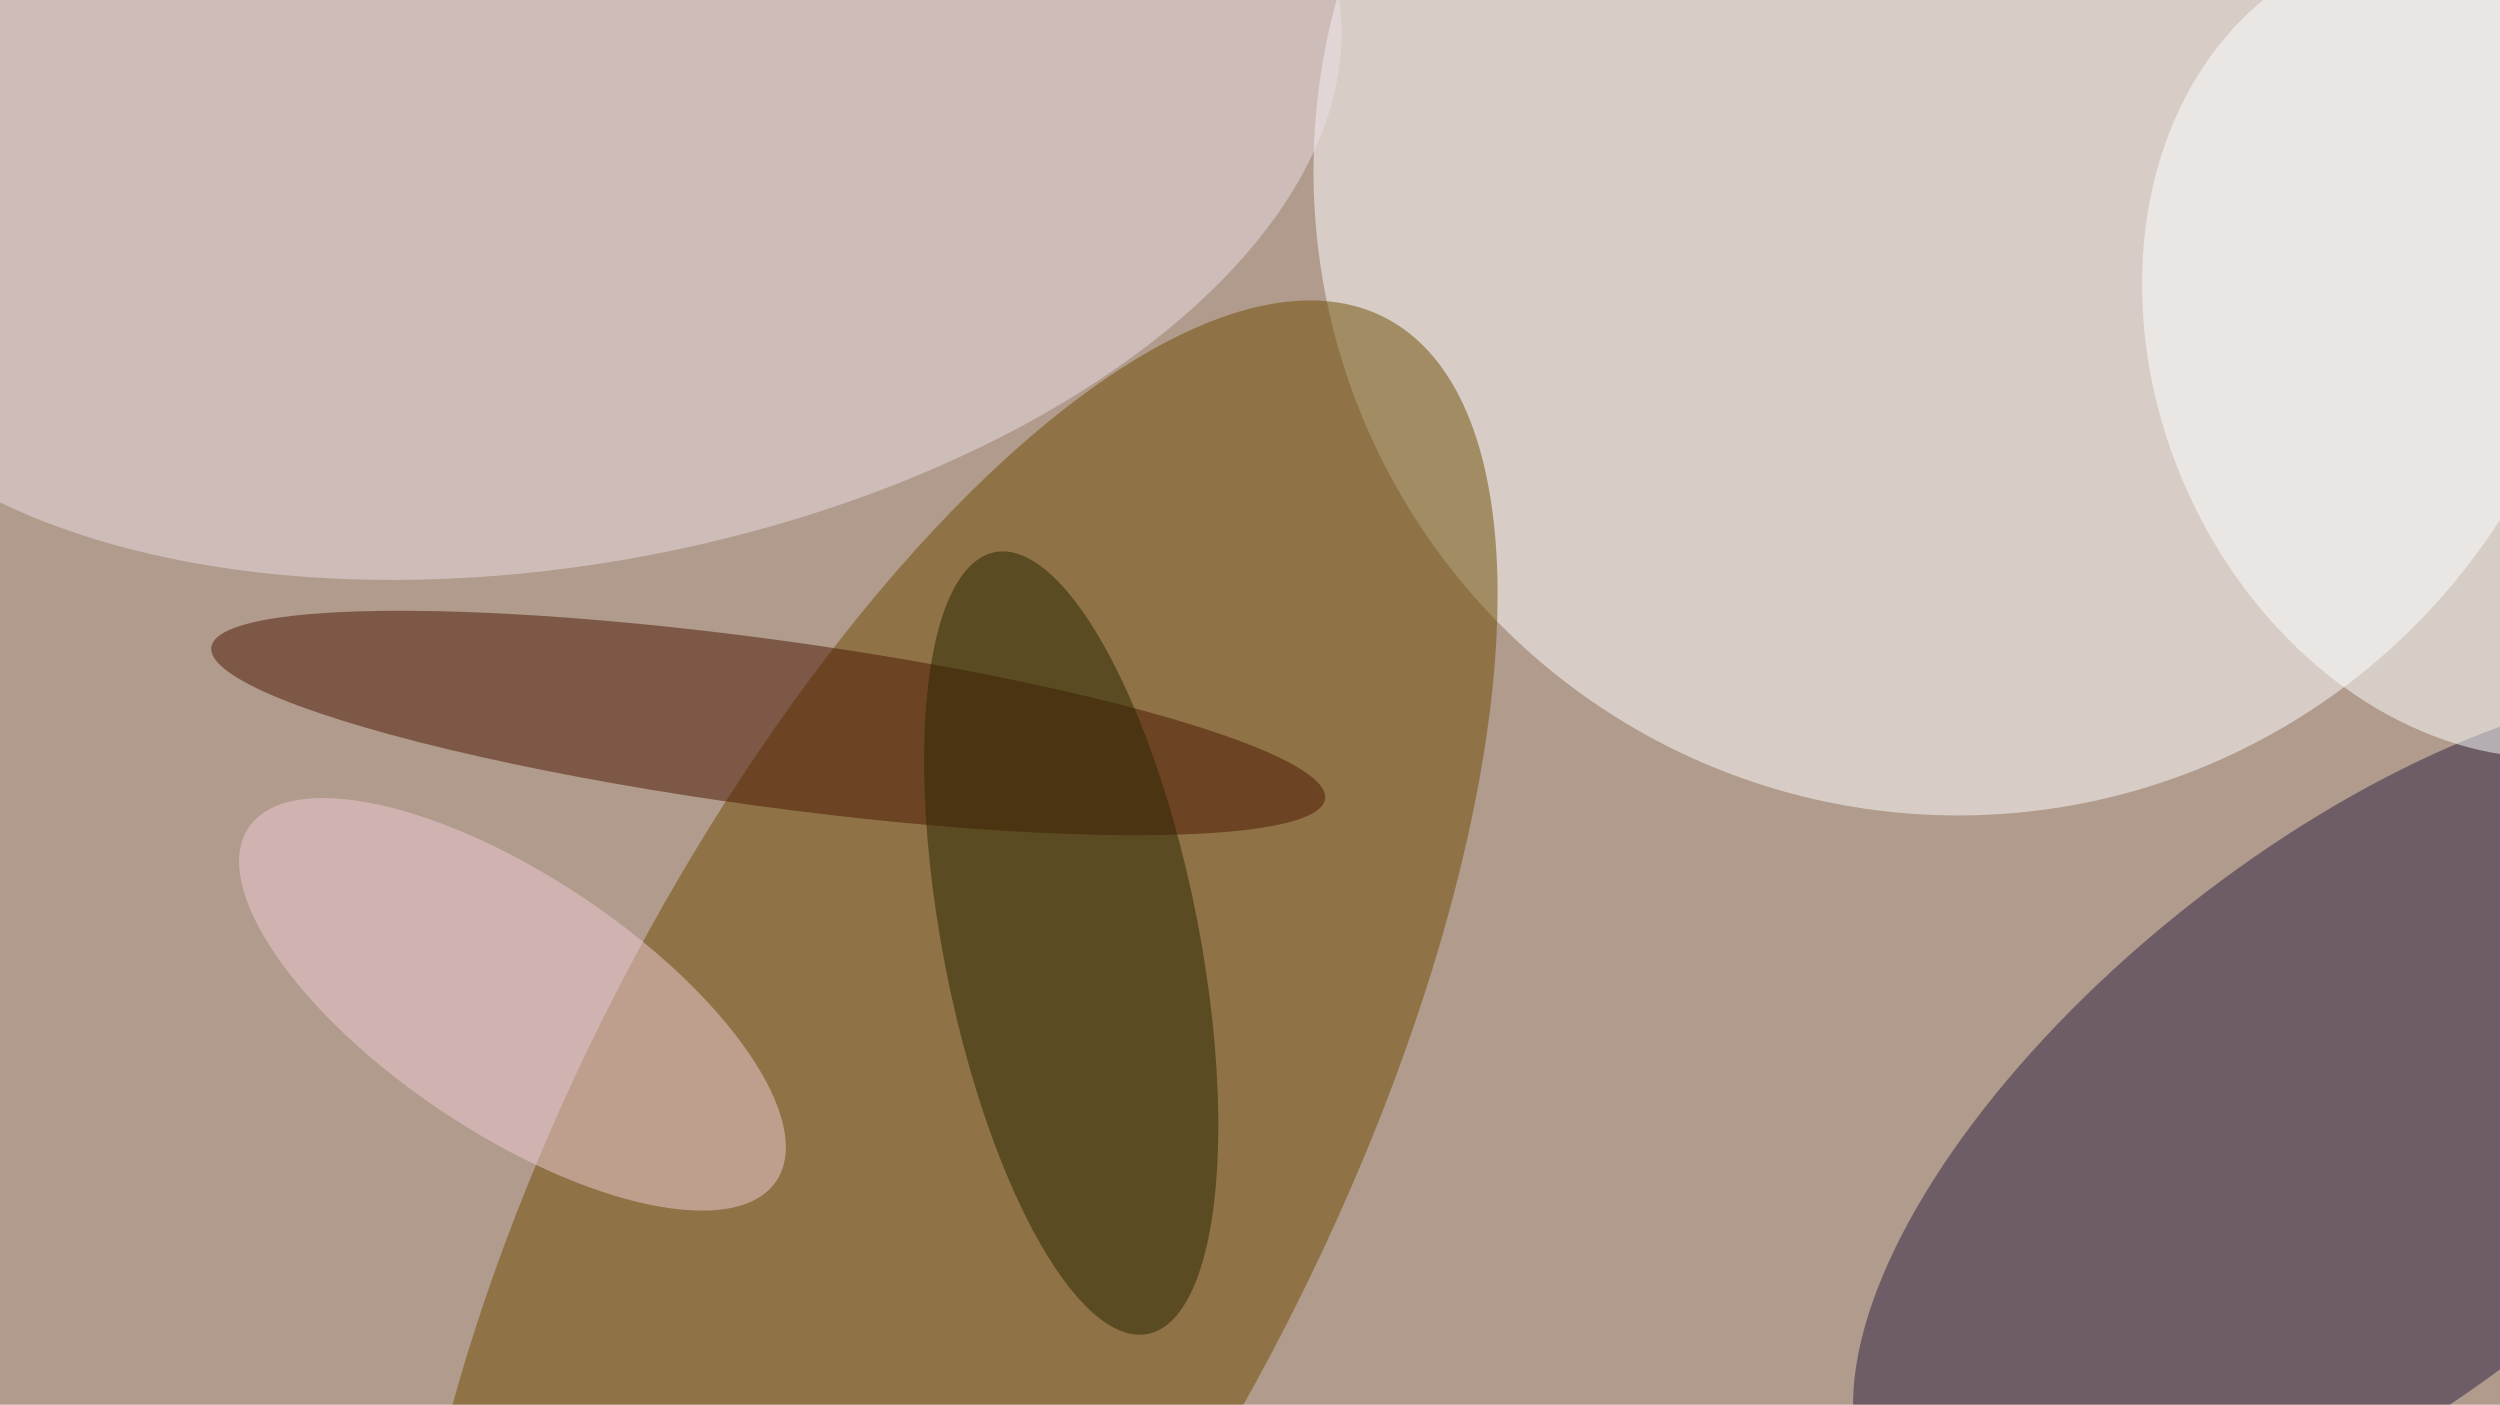 <svg xmlns="http://www.w3.org/2000/svg" viewBox="0 0 4912 2760"><filter id="b"><feGaussianBlur stdDeviation="12" /></filter><path d="M0 0h4912v2760H0z" fill="#b09b8c" /><g filter="url(#b)" transform="scale(19.188) translate(0.5 0.5)"><ellipse fill="#fff" fill-opacity=".502" cx="200" cy="17" rx="66" ry="66" /><g transform="translate(96.787 118.358) rotate(207.3) scale(38.296 97.141)"><ellipse fill="#6f4d00" fill-opacity=".502" cx="0" cy="0" rx="1" ry="1" /></g><g transform="translate(241.324 114.624) rotate(51.763) scale(28.559 62.366)"><ellipse fill="#2c2141" fill-opacity=".502" cx="0" cy="0" rx="1" ry="1" /></g><g transform="translate(57.915 13.398) rotate(259.139) scale(43.7 79.955)"><ellipse fill="#ecdee6" fill-opacity=".502" cx="0" cy="0" rx="1" ry="1" /></g><g transform="translate(78.164 73.534) rotate(187.756) scale(57.553 8.552)"><ellipse fill="#4c1600" fill-opacity=".502" cx="0" cy="0" rx="1" ry="1" /></g><g transform="translate(109.19 96.068) rotate(168.933) scale(13.113 40.789)"><ellipse fill="#2b2400" fill-opacity=".502" cx="0" cy="0" rx="1" ry="1" /></g><g transform="translate(255 35.079) rotate(-22.72) scale(34.779 43.203)"><ellipse fill="#fbffff" fill-opacity=".502" cx="0" cy="0" rx="1" ry="1" /></g><g transform="translate(51.974 102.341) rotate(303.807) scale(13.111 32.516)"><ellipse fill="#efccd6" fill-opacity=".502" cx="0" cy="0" rx="1" ry="1" /></g></g></svg>